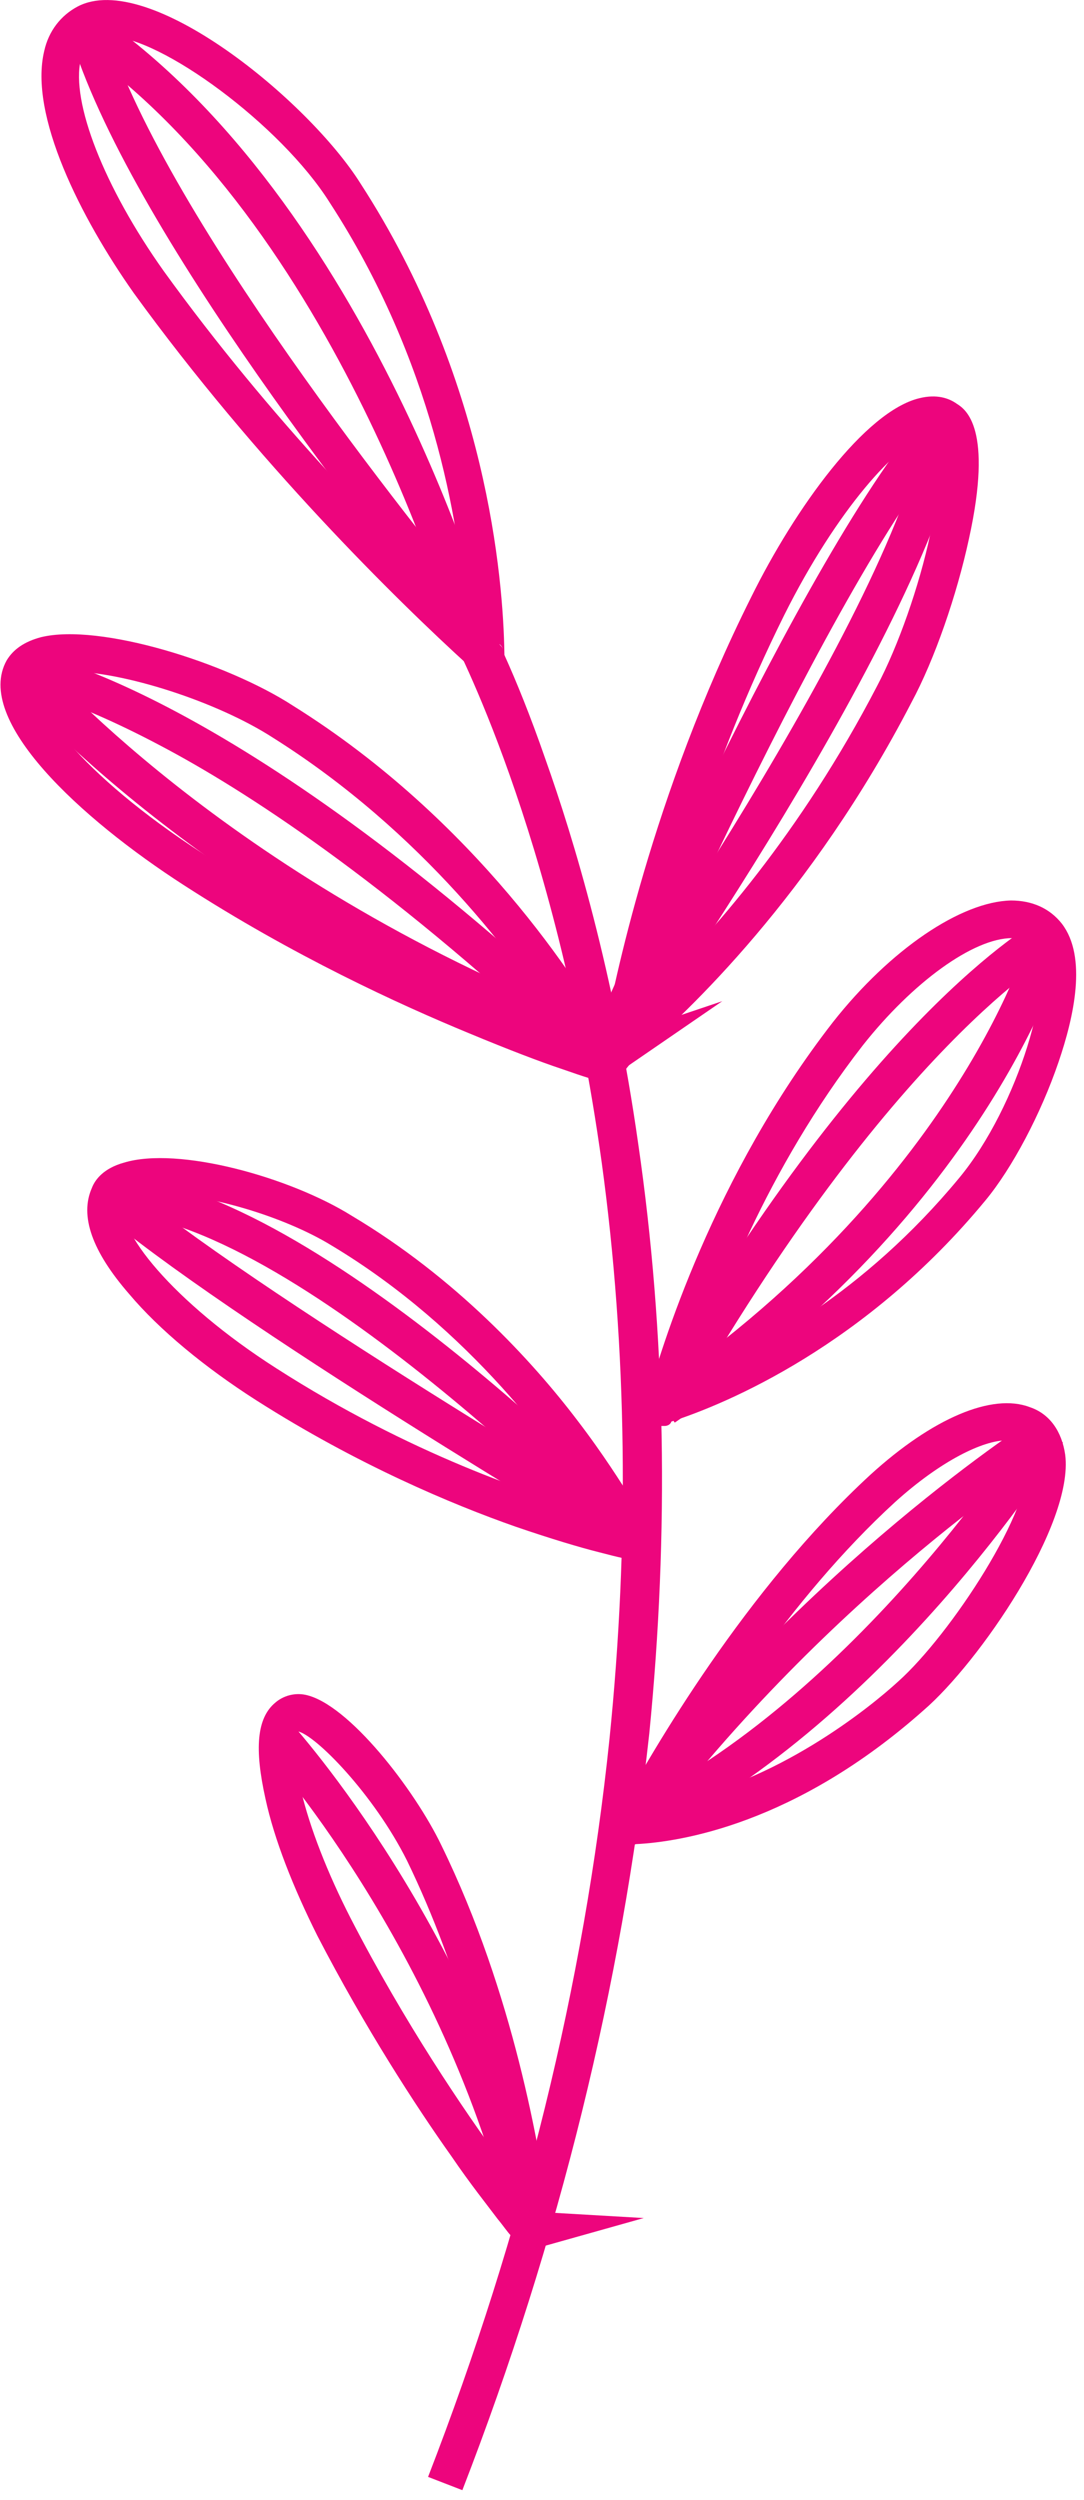 <svg width="98" height="226" viewBox="0 0 98 226" fill="none" xmlns="http://www.w3.org/2000/svg">
<g clip-path="url(#clip0)">
<path d="M41.8 225.1L38.7 223.9C47.3 201.7 52.8 179.3 55.1 157.2C56.9 139.5 56.7 121.9 54.4 105.1C50.2 74.8 40.9 57.8 40.9 57.6C41.2 58 41.8 58.4 42.6 58.3L42.3 56.6L40.7 56.2L41.9 54.9L43.6 55.4C44.1 55.9 46.6 60.8 49.3 68.6C51.9 75.9 55.5 87.9 57.7 103.4C60.2 120.6 60.5 138.5 58.7 156.7C56.2 179.4 50.6 202.4 41.8 225.1Z" fill="#ED057D"/>
<path d="M44.6 61.4L43.5 61C43.1 60.9 42.9 60.7 42.7 60.5C42.6 60.4 42.5 60.3 42.4 60.2C35.8 54.2 23.2 41.8 12.1 26.5C7.3 19.7 2.6 10.4 4 4.6C4.4 2.8 5.5 1.4 7 0.6C13.4 -2.8 27.9 9.1 32.6 16.6C44 34.2 45.5 52.2 45.6 59.1C45.6 59.2 45.6 59.2 45.6 59.3C45.6 59.4 45.6 59.6 45.6 59.8L45.5 60.3L44.6 61.4ZM45.1 58.2C45.3 58.4 45.4 58.5 45.5 58.7C45.4 58.5 45.3 58.3 45.1 58.2ZM9.9 3.3C9.4 3.3 9 3.4 8.6 3.6C8 3.9 7.5 4.5 7.3 5.4C6.4 9.2 9.4 16.9 14.8 24.5C24.4 37.8 35.2 48.8 42.1 55.3C41.5 47.2 39.1 32.6 29.8 18.3C25.4 11.3 14.5 3.3 9.9 3.3Z" fill="#ED057D"/>
<path d="M41.2 58C41.1 57.6 30.6 20.2 6.6 3.9L8.5 1.1C33.6 18.2 44.5 57.1 44.5 57.4L41.1 57.7L42.8 57.6L41.2 58Z" fill="#ED057D"/>
<path d="M42.1 58.6C42.1 58.6 41.9 58.4 41.8 58.2C34.8 49.7 11.4 20.5 6.3 3L9.4 2C14.4 18.9 37.4 47.6 44.3 56C44.8 56.6 45 56.9 45.1 57.4L41.7 57.6L43.4 57.5L42.1 58.6Z" fill="#ED057D"/>
<path d="M54.5 97.7C53.9 97.7 53 97.4 50.7 96.6C48.9 96 46 94.9 42.4 93.4C36.1 90.8 26.5 86.4 16.6 80C7.3 74 -2.4 65.1 0.6 59.7C1.2 58.7 2.2 58 3.7 57.6C9 56.3 20.5 59.9 26.5 63.8C43 74.1 52.4 88.9 55.2 93.9L65.3 90.5L55.4 97.3C55 97.5 54.8 97.7 54.5 97.7ZM6.3 60.7C5.6 60.7 4.9 60.8 4.4 60.9C3.8 61 3.5 61.2 3.5 61.4C2.4 63.2 7.1 69.9 18.4 77.2C31.7 85.7 44.4 90.8 50.7 93C46.8 86.8 38.2 75.2 24.7 66.7C19.6 63.4 11.1 60.7 6.3 60.7Z" fill="#ED057D"/>
<path d="M57.4 141C56.9 141 56 140.8 54.1 140.3C52.5 139.9 49.8 139.1 46.6 138C40.9 136 32.3 132.4 23.2 126.6C18.5 123.6 14.4 120.2 11.7 117C8.3 113.1 7.2 109.9 8.3 107.4C8.6 106.6 9.4 105.6 11.2 105.1C16.1 103.6 26.2 106.4 31.8 109.9C41.2 115.5 48.1 123 52.2 128.4C54.5 131.4 56.2 134.1 57.2 135.7C59.1 138.9 59.1 139.2 59.1 139.6L59 140.4L58.4 140.9C58 140.8 57.8 141 57.4 141ZM14.3 107.9C13.4 107.9 12.7 108 12.1 108.2C11.7 108.3 11.3 108.5 11.3 108.7C10.3 111 15.6 117.7 25 123.7C37 131.4 48.3 135.2 53.9 136.7C50.5 131.2 42.5 120.1 30 112.6C25.6 109.9 18.6 107.9 14.3 107.9Z" fill="#ED057D"/>
<path d="M55.9 97.5L54.7 95C54.5 94.6 54.5 94.3 54.6 93.9V93.7C55.5 89 58.9 72 67.9 54C71.9 45.9 78.2 37.2 83.1 36C84.7 35.6 85.8 36 86.5 36.5C87.3 37 89.8 38.7 87.6 48.7C86.5 53.8 84.5 59.6 82.4 63.5C73.4 80.9 62.1 91.6 57.6 95.4L57.5 95.5L55.9 97.5ZM84.3 39.2C84.2 39.2 84.1 39.2 83.9 39.3C81.2 40 75.7 46 70.9 55.6C64.1 69.3 60.5 82.4 58.9 89.7C64.2 84.6 72.4 75.3 79.3 62C81.2 58.4 83.1 53 84.1 48.3C85.5 41.9 84.8 39.6 84.5 39.3C84.5 39.2 84.4 39.2 84.3 39.2Z" fill="#ED057D"/>
<path d="M60.1 128.9H57.9L58.5 126.8V126.7V126.5C59.7 122 64.5 106.3 75.3 92.4C80.5 85.8 86.9 81.5 91.4 81.4C93.3 81.4 94.9 82.1 96 83.5C98.3 86.5 97.1 91.9 95.7 96C94.1 100.7 91.5 105.6 89.1 108.5C78.3 121.6 65.7 126.9 60.7 128.5C60.6 128.8 60.3 128.9 60.1 128.9ZM91.5 84.8C88 84.8 82.5 88.8 78 94.5C69.3 105.7 64.6 118.1 62.7 124.4C68.4 122.1 78.1 116.9 86.7 106.5C92.1 100 95.5 88.2 93.5 85.7C93.2 85.3 92.7 84.8 91.5 84.8Z" fill="#ED057D"/>
<path d="M54.3 167.6L55.6 164.4C55.6 164.3 55.7 164.2 55.8 164.1C55.8 164 55.9 164 55.9 163.9C59 158.2 67.4 143.7 78.7 133.3C84.3 128.2 89.7 125.9 93.1 127.2C94.9 127.8 96 129.4 96.3 131.5C97.1 137.8 88.5 150.3 83.5 154.6C71.9 164.9 61.5 166.5 57.5 166.7L54.3 167.6ZM57.7 166.6H57.6H57.7ZM58.6 165.8C58.5 166 58.4 166.1 58.2 166.3C58.4 166.1 58.5 166 58.6 165.8ZM91 130.2C88.9 130.2 85.1 132 80.9 135.8C71.3 144.6 63.9 156.5 60.2 163C70.1 161.3 78.7 154.3 81.2 152C85.9 147.8 93.5 136.3 92.9 131.8C92.7 130.5 92.1 130.3 91.9 130.2C91.7 130.2 91.4 130.2 91 130.2Z" fill="#ED057D"/>
<path d="M47.9 203.3C47.7 203.3 47.5 203.3 47.3 203.2C47.1 203.1 46.8 202.9 46.6 202.6C46.5 202.5 46.3 202.3 46.2 202.1C45.9 201.8 45.5 201.2 45 200.6C44.1 199.4 42.5 197.4 40.8 194.9C37.6 190.4 33 183.3 28.7 175C26.5 170.6 24.8 166.3 24 162.6C23 158.1 23.2 155.3 24.9 153.9C25.6 153.3 26.6 153 27.6 153.2C31.5 154 37.5 161.8 39.9 166.8C46.5 180.3 48.8 194.5 49.6 200L58.2 200.5L48.6 203.2C48.2 203.3 48 203.3 47.9 203.3ZM26.9 156.5C26.7 157 26.4 158.5 27.2 161.8C28 165.2 29.6 169.3 31.7 173.4C36.6 182.9 41.9 190.7 45.4 195.5C44.2 188.8 41.7 178.3 36.8 168.2C33.8 162.2 28.5 156.8 26.9 156.5Z" fill="#ED057D"/>
<path d="M55.7 96.9L53 95C53.3 94.6 81.2 55 83.9 37.6L87.2 38.1C84.4 56.3 56.9 95.3 55.7 96.9Z" fill="#ED057D"/>
<path d="M61 128.6L59.1 125.8C73.5 116 82 105.2 86.6 97.9C91.6 90 93.2 84.3 93.2 84.2L96.5 85.1C96.2 86 89.7 109.1 61 128.6Z" fill="#ED057D"/>
<path d="M46.3 202C40.1 176 23.8 158 23.6 157.8L26.1 155.5C26.8 156.3 43.1 174.3 49.6 201.2L46.3 202Z" fill="#ED057D"/>
<path d="M57.8 166.6L56.4 163.5C77.5 153.5 93 128.9 93.2 128.6L96.1 130.4C95.4 131.5 79.9 156.1 57.8 166.6Z" fill="#ED057D"/>
<path d="M51.1 94.9C34.6 79.5 22.1 71.4 14.5 67.4C6.2 63 1.8 62.2 1.8 62.2L2.3 58.9C3 59 20.9 62.1 53.4 92.5L51.1 94.9Z" fill="#ED057D"/>
<path d="M51.7 95.3C18.1 82 1.4 62.5 0.7 61.6L3.3 59.4C3.5 59.6 20.2 79.2 52.9 92.1L51.7 95.3ZM2 60.5L3.3 59.4L2 60.5Z" fill="#ED057D"/>
<path d="M56.1 140.4C55.8 140.1 26.4 109.8 9.7 109.6V106.2C27.8 106.4 57.2 136.7 58.5 138L56.1 140.4Z" fill="#ED057D"/>
<path d="M55.9 96.6L52.8 95.3C53.6 93.4 72.5 49.6 84.3 36.7L86.8 39C75.4 51.5 56.1 96.2 55.9 96.6Z" fill="#ED057D"/>
<path d="M61.5 128L58.6 126.3C78.2 91.9 93.4 83.5 94 83.1L95.6 86.1L94.8 84.6L95.6 86.1C95.4 86.2 80.6 94.6 61.5 128Z" fill="#ED057D"/>
<path d="M58.5 166L55.8 164C72.8 141.4 93.5 128.2 93.7 128.1L95.5 131C95.3 131.1 75.1 143.9 58.5 166Z" fill="#ED057D"/>
<path d="M56.5 140.7C55 139.8 20.4 119.3 8.7 109.2L10.9 106.6C22.4 116.5 57.9 137.5 58.2 137.7L56.5 140.7Z" fill="#ED057D"/>
</g>
<defs>
<clipPath id="clip0">
<rect width="97.4" height="225.1" fill="white"/>
</clipPath>
</defs>
</svg>
